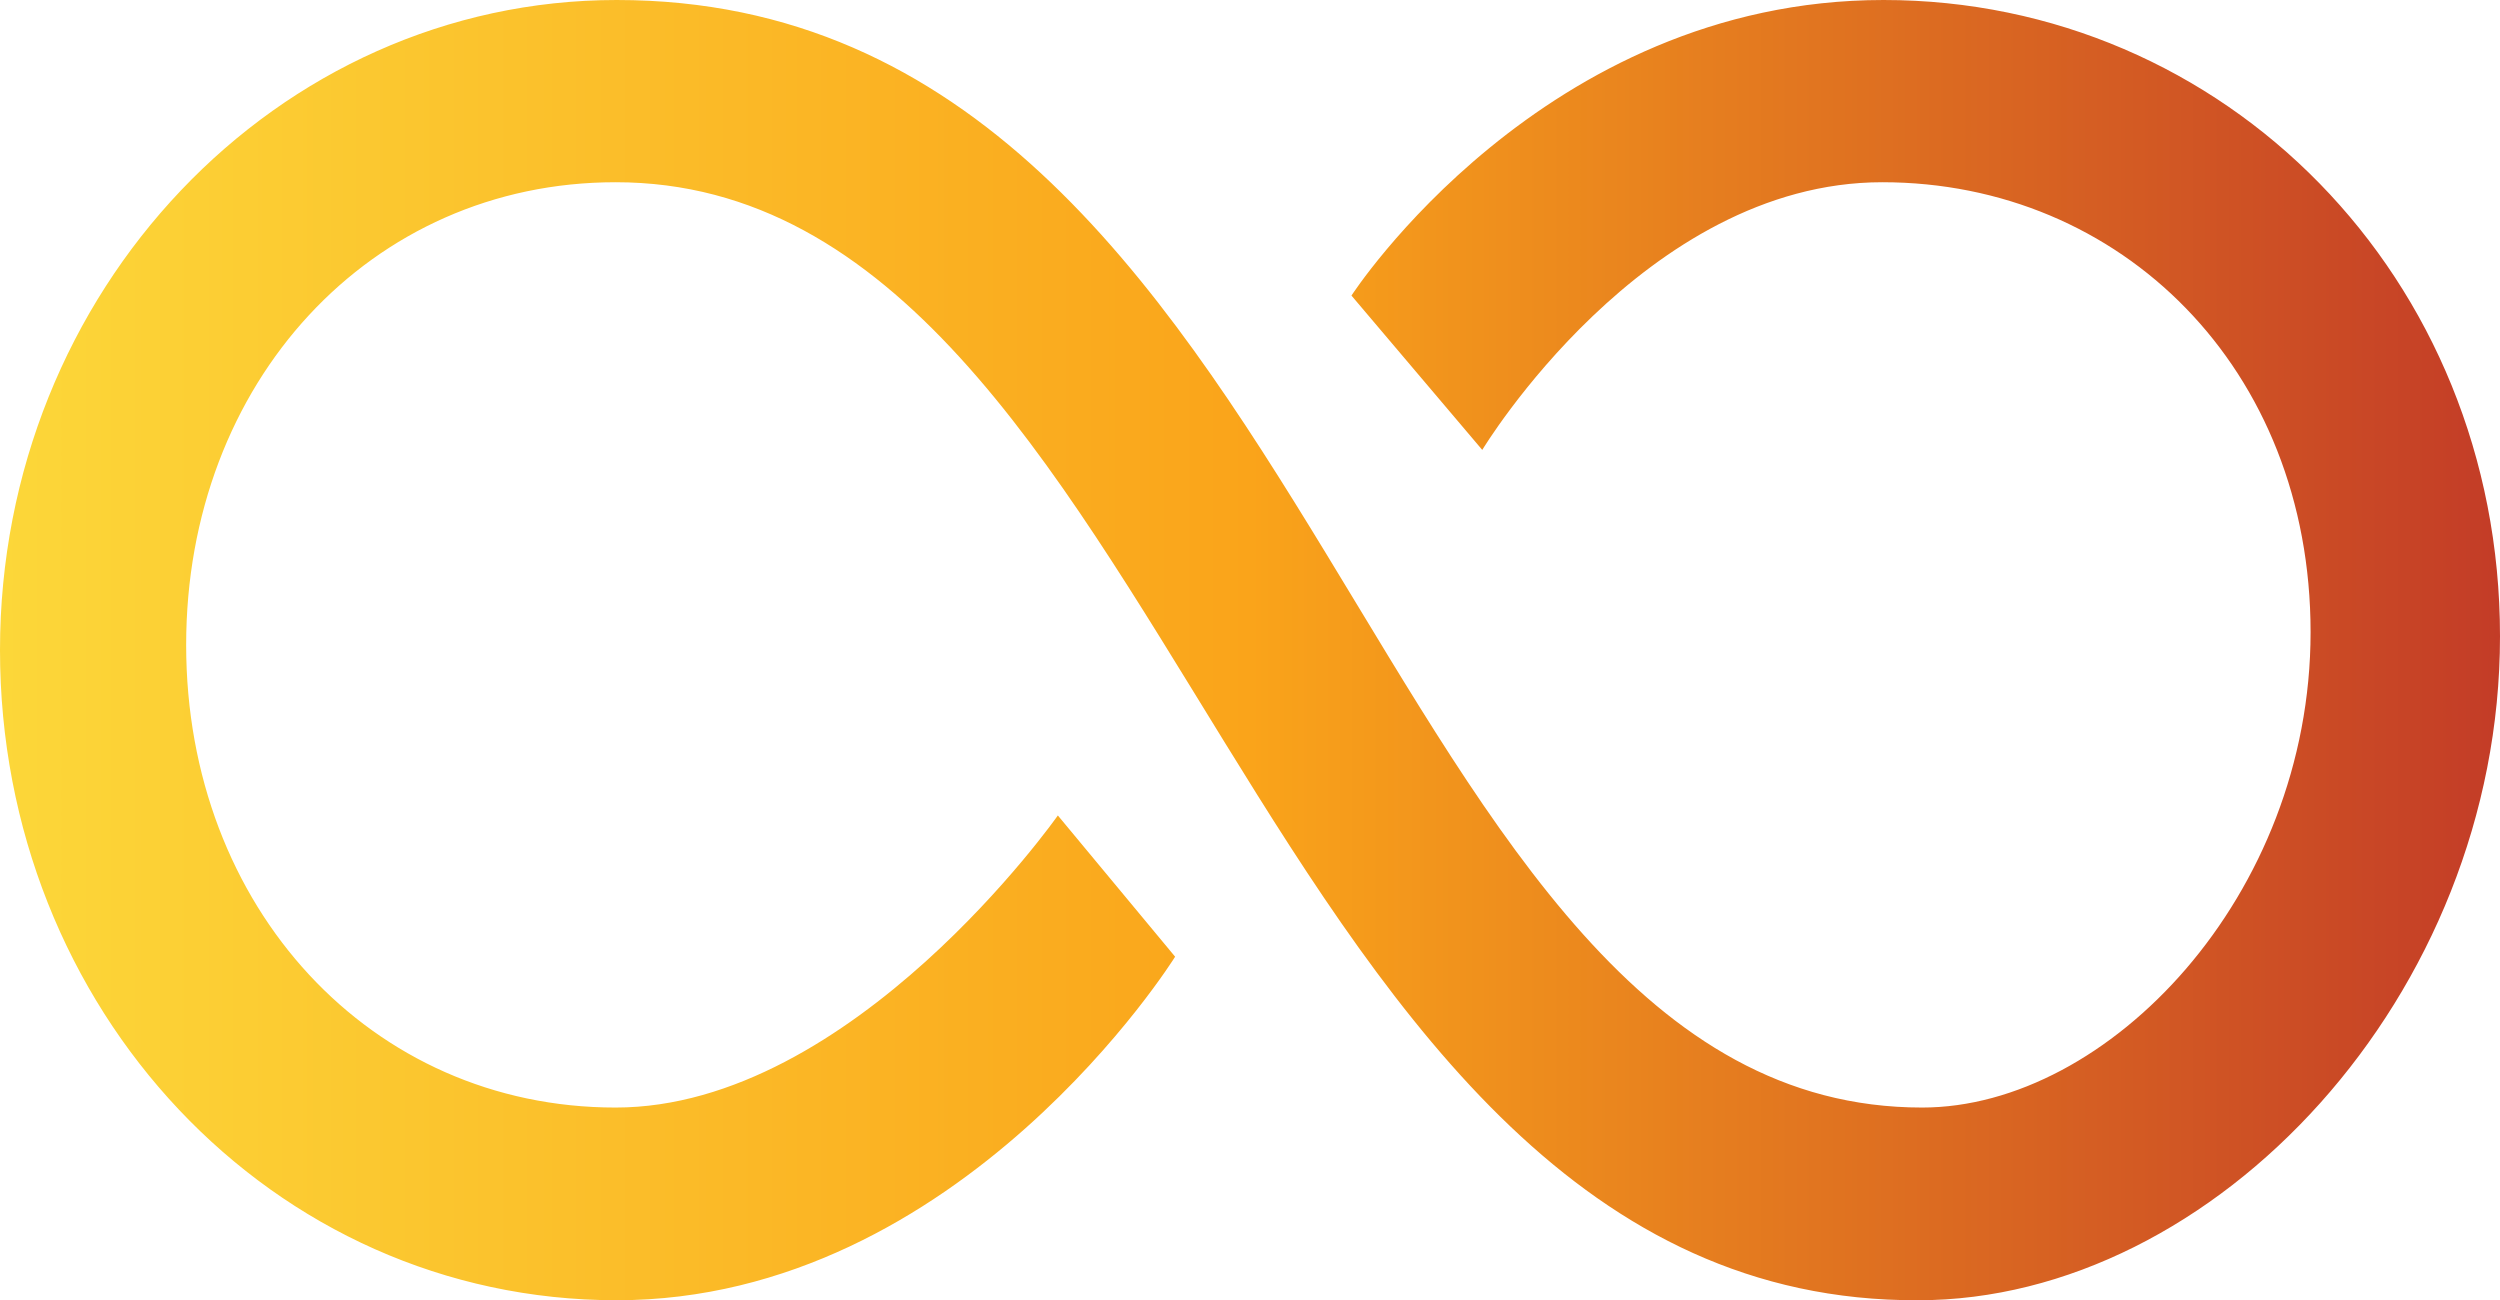 <svg xmlns="http://www.w3.org/2000/svg" xmlns:xlink="http://www.w3.org/1999/xlink" viewBox="0 0 114.69 59.65"><defs><linearGradient id="a" y1="29.82" x2="114.69" y2="29.82" gradientUnits="userSpaceOnUse"><stop offset="0" stop-color="#fcd739"/><stop offset="0.5" stop-color="#faa41a"/><stop offset="1" stop-color="#c33c27"/></linearGradient></defs><path d="M114.69,29.19C114.69,12.72,102.05,0,86.41,0S62,13.56,62,13.56l6,7.08S75.4,8.36,86.35,8.36,106,16.9,106,29,96.71,50.81,88.18,50.81C62.71,50.81,60.71,0,28.29,0,12.71,0,0,13.35,0,29.82S12.47,59.65,28.29,59.65,53.91,43.89,53.91,43.89l-5.38-6.48s-9.41,13.4-20.29,13.4c-11.22,0-19.7-9.17-19.7-21.22S17,8.36,28.24,8.36C53.76,8.36,57.31,59.78,88,59.65,101.61,59.65,114.69,45.66,114.69,29.19Z" style="fill:url(#a)"/></svg>